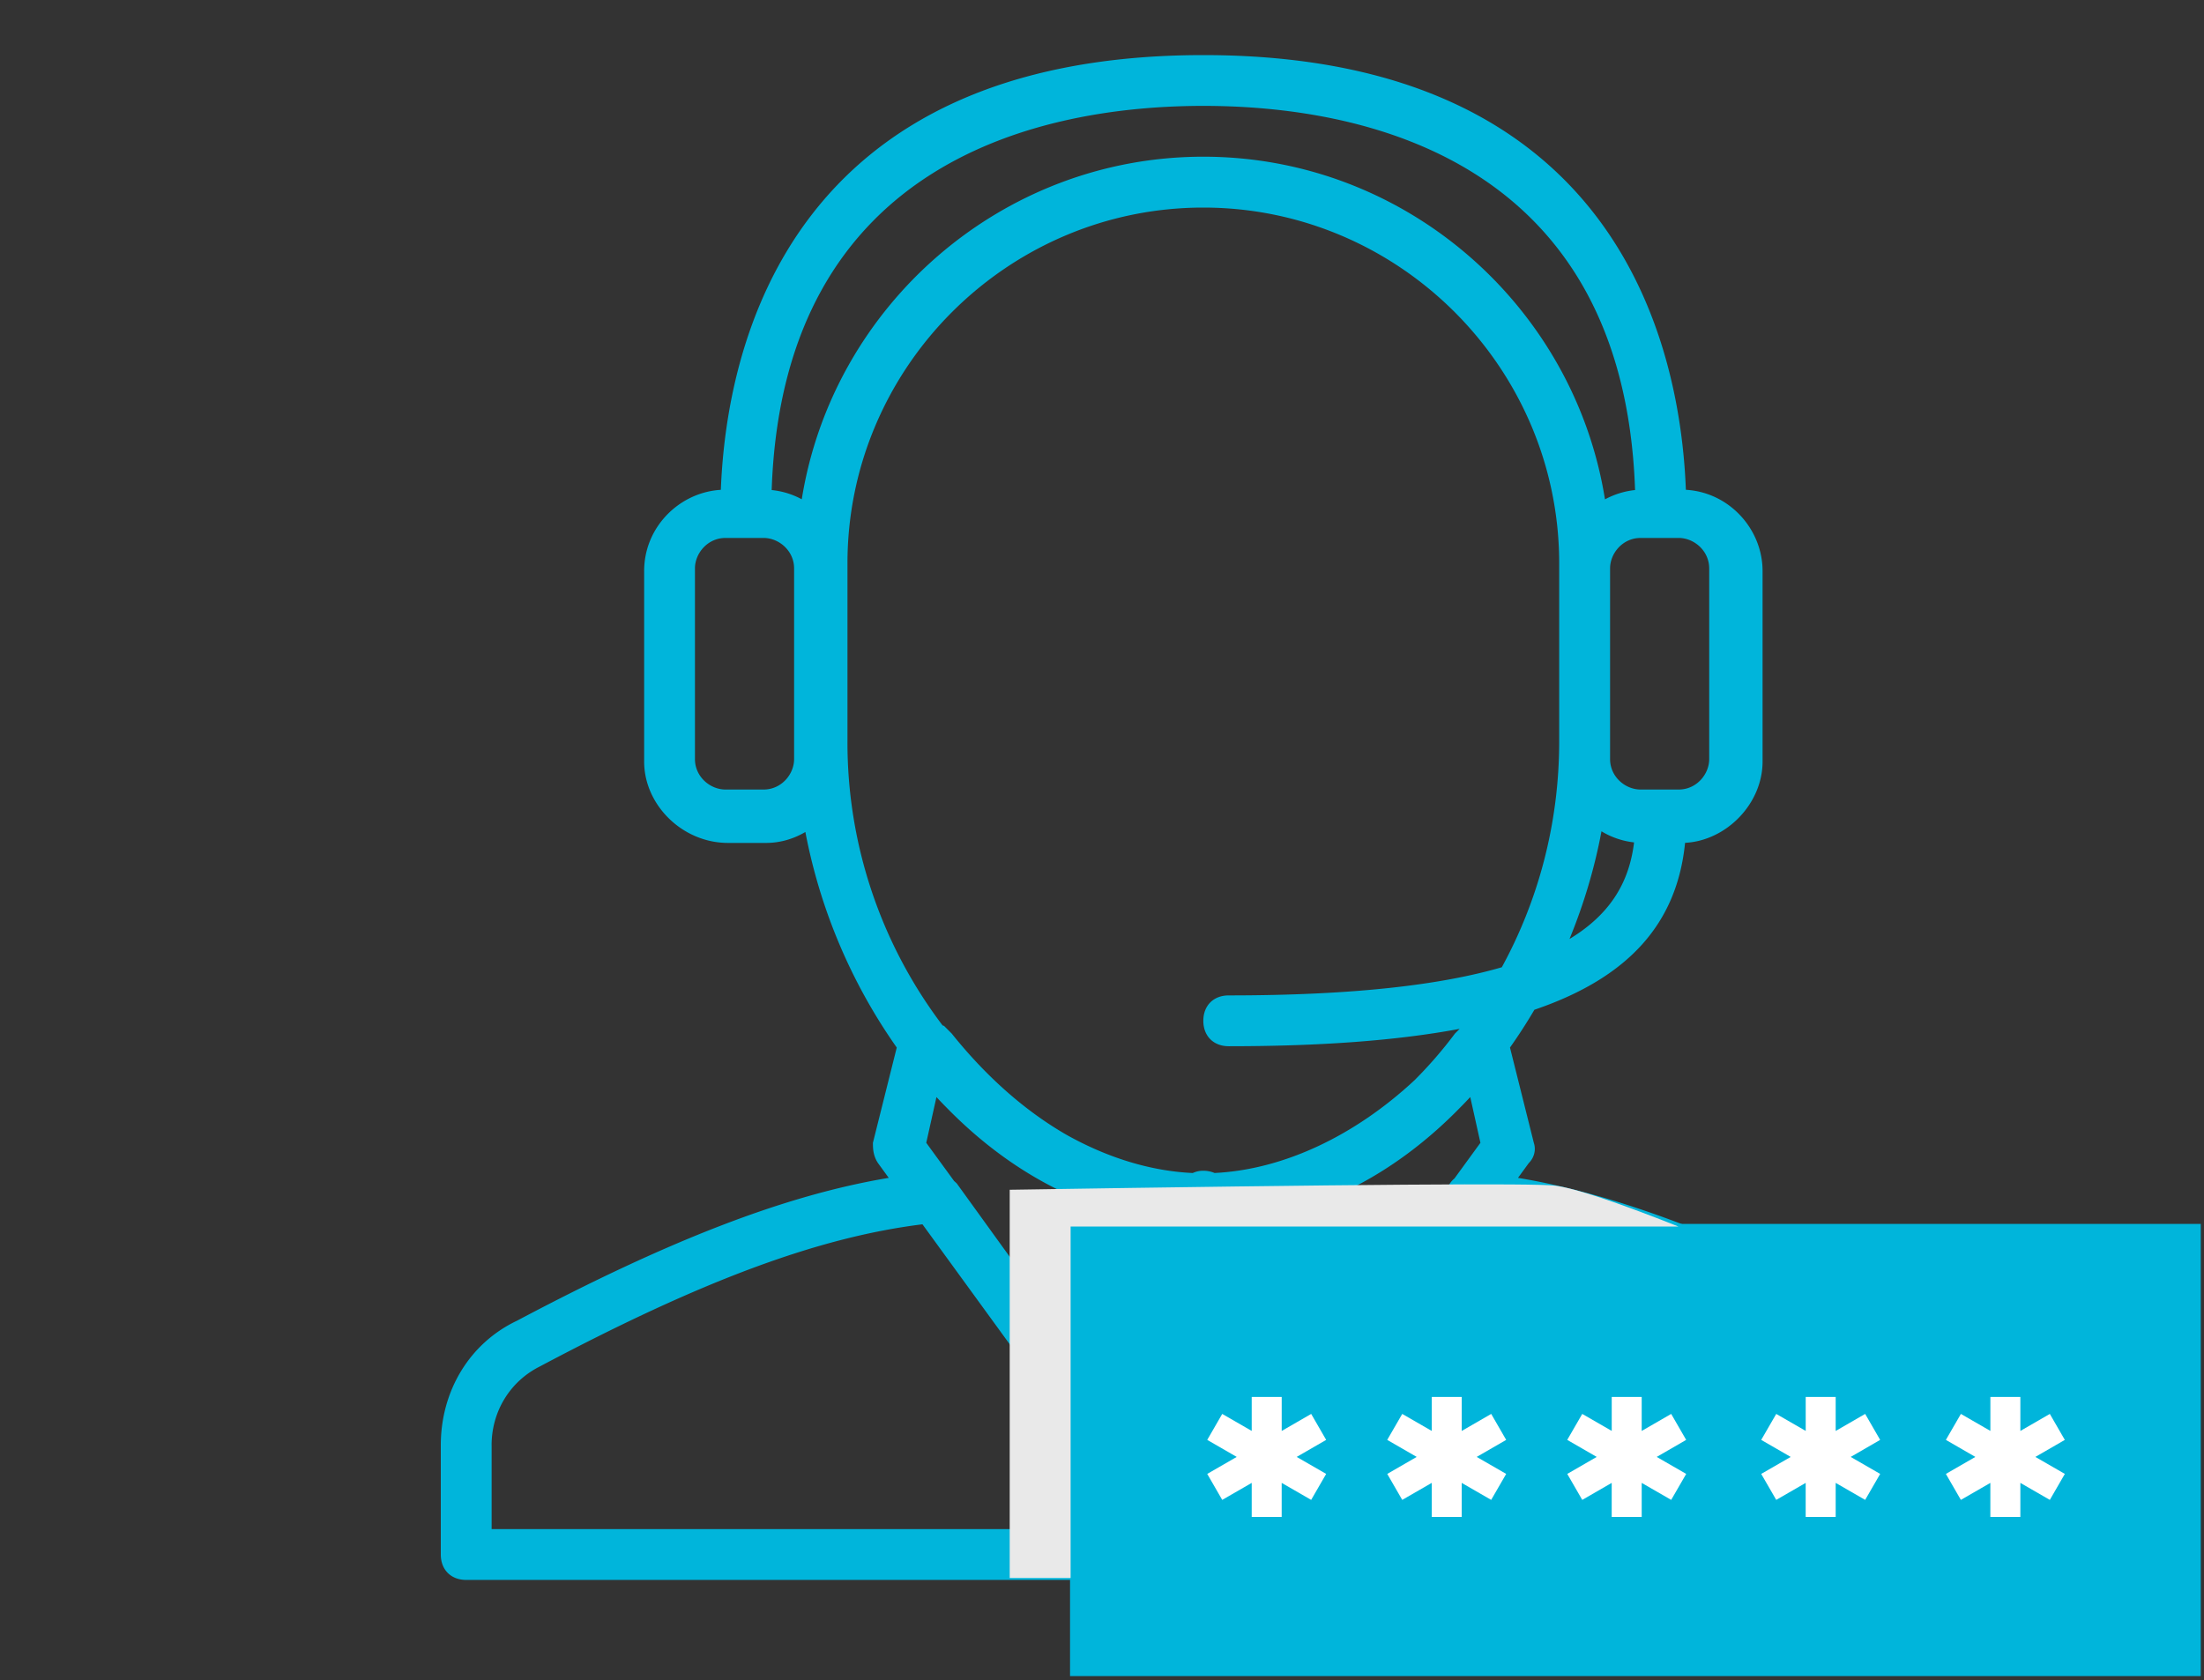 <svg xmlns="http://www.w3.org/2000/svg" width="80" height="61" viewBox="0 0 80 61">
    <rect x="0" y="0" width="80" height="61" fill="#333333" stroke="none"/>
    <g fill="none" fill-rule="evenodd">
        <path fill="#00B5DB" fill-rule="nonzero" d="M68.59 47.948c-5.506-2.92-9.73-4.558-13.49-5.186l.39-.535c.184-.184.276-.461.184-.738l-.865-3.458c.313-.443.609-.901.886-1.372 3.438-1.17 5.177-3.149 5.469-6.06 1.51-.08 2.813-1.428 2.813-2.95v-6.92c0-1.514-1.205-2.857-2.784-2.947C60.99 12.452 58.64 2 43.68 2 28.72 2 26.37 12.453 26.165 17.783c-1.498.088-2.784 1.346-2.784 2.947v6.92c0 1.568 1.384 2.952 3.045 2.952h1.384c.508 0 .997-.146 1.423-.397a20.177 20.177 0 0 0 3.317 7.826l-.865 3.458c0 .185 0 .461.185.738l.389.535c-3.76.628-7.984 2.265-13.491 5.185-1.753.831-2.768 2.584-2.768 4.521v3.968c0 .554.369.923.923.923H70.436c.553 0 .922-.37.922-.923v-3.967c0-1.846-1.107-3.599-2.767-4.521zm-24.906-2.11l2.21 5.062h-4.46l2.25-5.063zm-2.92 6.907h5.827l.54 2.768h-6.92l.553-2.768zm12.603-12.917l.369 1.661-.942 1.294a.823.823 0 0 0-.165.182L48.79 48.28l-1.218 1.672-2.487-5.596c3.034-.37 5.735-1.916 7.901-4.132.128-.129.255-.26.38-.395zm3.603-5.74c.52-1.265.912-2.581 1.16-3.908a2.9 2.9 0 0 0 1.183.403c-.16 1.304-.74 2.536-2.343 3.506zm5.07-13.45v6.92c0 .553-.462 1.106-1.107 1.106h-1.384c-.554 0-1.107-.461-1.107-1.107v-6.92c0-.553.46-1.107 1.107-1.107h1.384c.553 0 1.107.462 1.107 1.107zM43.68 3.844c5.686 0 15.257 1.857 15.669 13.947-.387.04-.757.157-1.092.338-1.123-7.026-7.248-12.44-14.578-12.44-7.328 0-13.453 5.413-14.577 12.437a2.897 2.897 0 0 0-1.092-.335c.411-12.09 9.982-13.947 15.67-13.947zM28.824 27.557c0 .554-.462 1.107-1.107 1.107h-1.384c-.554 0-1.108-.461-1.108-1.107v-6.92c0-.553.462-1.107 1.108-1.107h1.384c.553 0 1.107.462 1.107 1.107v6.92zm1.937-7.104c0-7.105 5.813-12.917 12.917-12.917 7.105 0 12.917 5.812 12.917 12.917v6.458c0 3.053-.794 5.847-2.083 8.205-2.202.64-5.37 1.022-9.911 1.022-.554 0-.923.369-.923.922 0 .554.37.923.923.923 3.324 0 6.104-.204 8.381-.631l-.17.17a15.468 15.468 0 0 1-1.465 1.692c-2.173 2.024-4.764 3.25-7.261 3.371a1.04 1.04 0 0 0-.408-.081.883.883 0 0 0-.384.082c-1.528-.07-3.093-.554-4.575-1.383-1.502-.863-2.915-2.107-4.175-3.681l-.277-.277-.054-.018a16.999 16.999 0 0 1-3.452-10.316v-6.458zm11.51 23.902l-2.487 5.596-1.218-1.672-3.837-5.314a1.606 1.606 0 0 0-.096-.087l-1.012-1.389.37-1.66c.124.134.251.265.379.394 2.166 2.215 4.868 3.762 7.901 4.132zm-24.427 8.113c0-1.199.646-2.306 1.753-2.86 5.881-3.124 10.115-4.692 13.886-5.16l5.506 7.57-.699 3.495H17.845v-3.045zm51.668 3.045H49.068l-.7-3.495 5.566-7.653c3.758.568 8.068 2.135 13.826 5.151 1.108.646 1.753 1.753 1.753 2.952v3.045z"/>
        <path fill="#00B5DB" fill-rule="nonzero" d="M38.84 44.434V60.85h41.043V44.434z"/>
        <path fill="#FFF" fill-rule="nonzero" d="M61.204 52.275l-1.069.618 1.07.617-.545.943-1.07-.617v1.235h-1.089v-1.235l-1.069.617-.544-.943 1.069-.617-1.07-.618.545-.943 1.07.617v-1.234h1.088v1.235l1.07-.618.544.943zm-13.067 0l-1.07.618 1.07.617-.545.943-1.07-.617v1.235h-1.088v-1.235l-1.07.617-.544-.943 1.07-.617-1.07-.618.544-.943 1.07.617v-1.234h1.089v1.235l1.07-.618.544.943zm20.108 0l-1.069.618 1.07.617-.545.943-1.07-.617v1.235h-1.089v-1.235l-1.069.617-.545-.943 1.07-.617-1.07-.618.545-.943 1.07.617v-1.234h1.088v1.235l1.07-.618.544.943zm6.703 0l-1.069.618 1.07.617-.545.943-1.07-.617v1.235h-1.089v-1.235l-1.07.617-.544-.943 1.07-.617-1.07-.618.545-.943 1.07.617v-1.234h1.088v1.235l1.07-.618.544.943zm-20.277 0l-1.07.618 1.07.617-.545.943-1.07-.617v1.235h-1.088v-1.235l-1.07.617-.544-.943 1.069-.617-1.07-.618.545-.943 1.07.617v-1.234h1.089v1.235l1.07-.618.544.943z"/>
        <path fill="#E9E9E9" d="M60.922 44.528c-2.245-.89-3.733-1.383-4.464-1.481-.73-.098-7.333-.05-19.808.147v14.094h2.211v-12.76h22.06z" style="mix-blend-mode:multiply"/>
    </g>
</svg>
